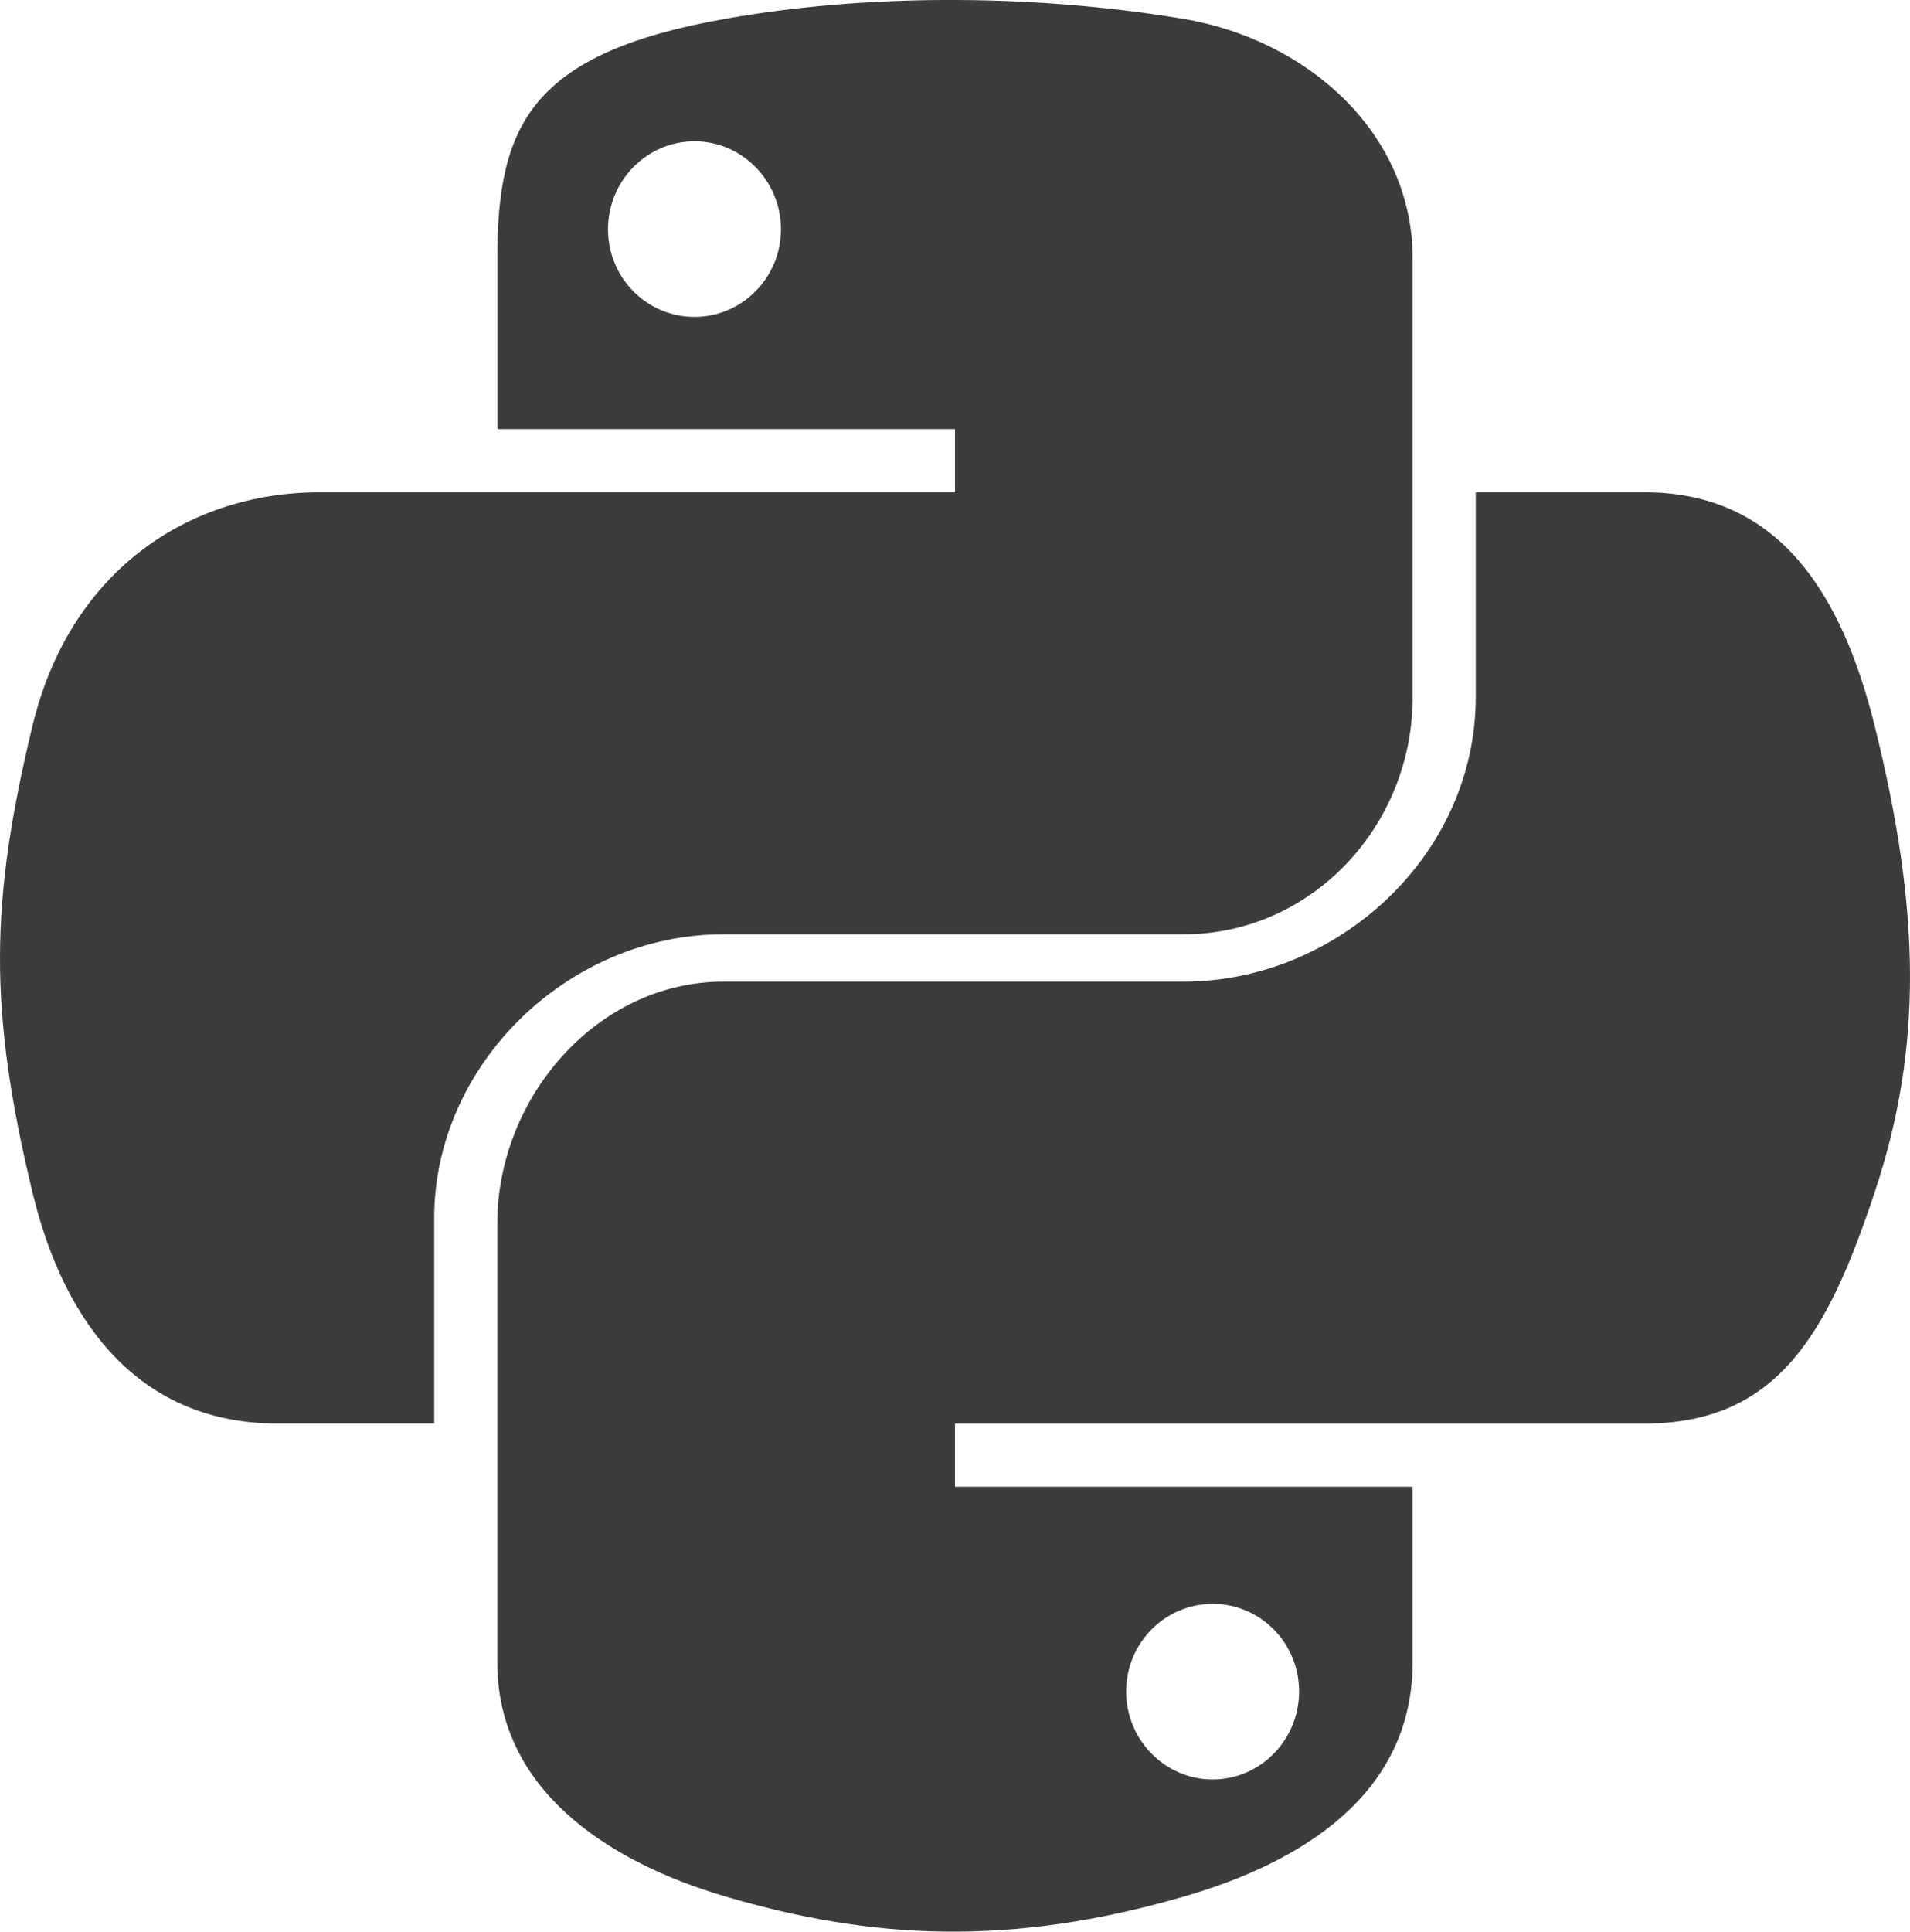 <!-- Generator: Adobe Illustrator 19.0.1, SVG Export Plug-In  -->
<svg version="1.1"
	 xmlns="http://www.w3.org/2000/svg" xmlns:xlink="http://www.w3.org/1999/xlink" xmlns:a="http://ns.adobe.com/AdobeSVGViewerExtensions/3.0/"
	 x="0px" y="0px" width="35.607px" height="36px" viewBox="0 0 35.607 36" style="enable-background:new 0 0 35.607 36;"
	 xml:space="preserve">
<defs>
</defs>
<path style="fill:#3C3C3B;" d="M13.488,17.412h8.578c2.388,0,4.269-2.02,4.269-4.418V4.815c0-2.328-1.951-4.076-4.282-4.465
	C20.578,0.105,19.054-0.007,17.585,0c-1.468,0.007-2.828,0.132-4.061,0.35C9.889,0.992,9.272,2.337,9.272,4.815v3.182h8.531v1.177
	H5.97c-2.496,0-4.682,1.503-5.365,4.357c-0.789,3.271-0.824,5.272,0,8.687c0.61,2.542,2.068,4.312,4.564,4.312h2.926v-3.839
	C8.095,19.858,10.574,17.412,13.488,17.412z M12.947,5.906c-0.89,0-1.612-0.729-1.612-1.631c0-0.906,0.721-1.642,1.612-1.642
	c0.887,0,1.612,0.736,1.612,1.642C14.558,5.177,13.833,5.906,12.947,5.906z M34.949,13.531c-0.617-2.485-1.795-4.357-4.295-4.357
	h-3.143v3.819c0,2.957-2.587,5.301-5.446,5.301h-8.578c-2.35,0-4.216,2.155-4.216,4.509v8.178c0,2.327,1.984,3.696,4.255,4.364
	c2.719,0.799,5.294,0.944,8.546,0c2.162-0.626,4.262-1.886,4.262-4.364v-3.273h-8.531v-1.177h12.851
	c2.496,0,3.426-1.699,4.295-4.313C35.845,19.528,35.807,16.982,34.949,13.531L34.949,13.531z M22.606,29.89
	c0.891,0,1.612,0.729,1.612,1.632c0,0.905-0.721,1.641-1.612,1.641c-0.887,0-1.612-0.736-1.612-1.641
	C20.995,30.619,21.719,29.89,22.606,29.89z"/>
</svg>
